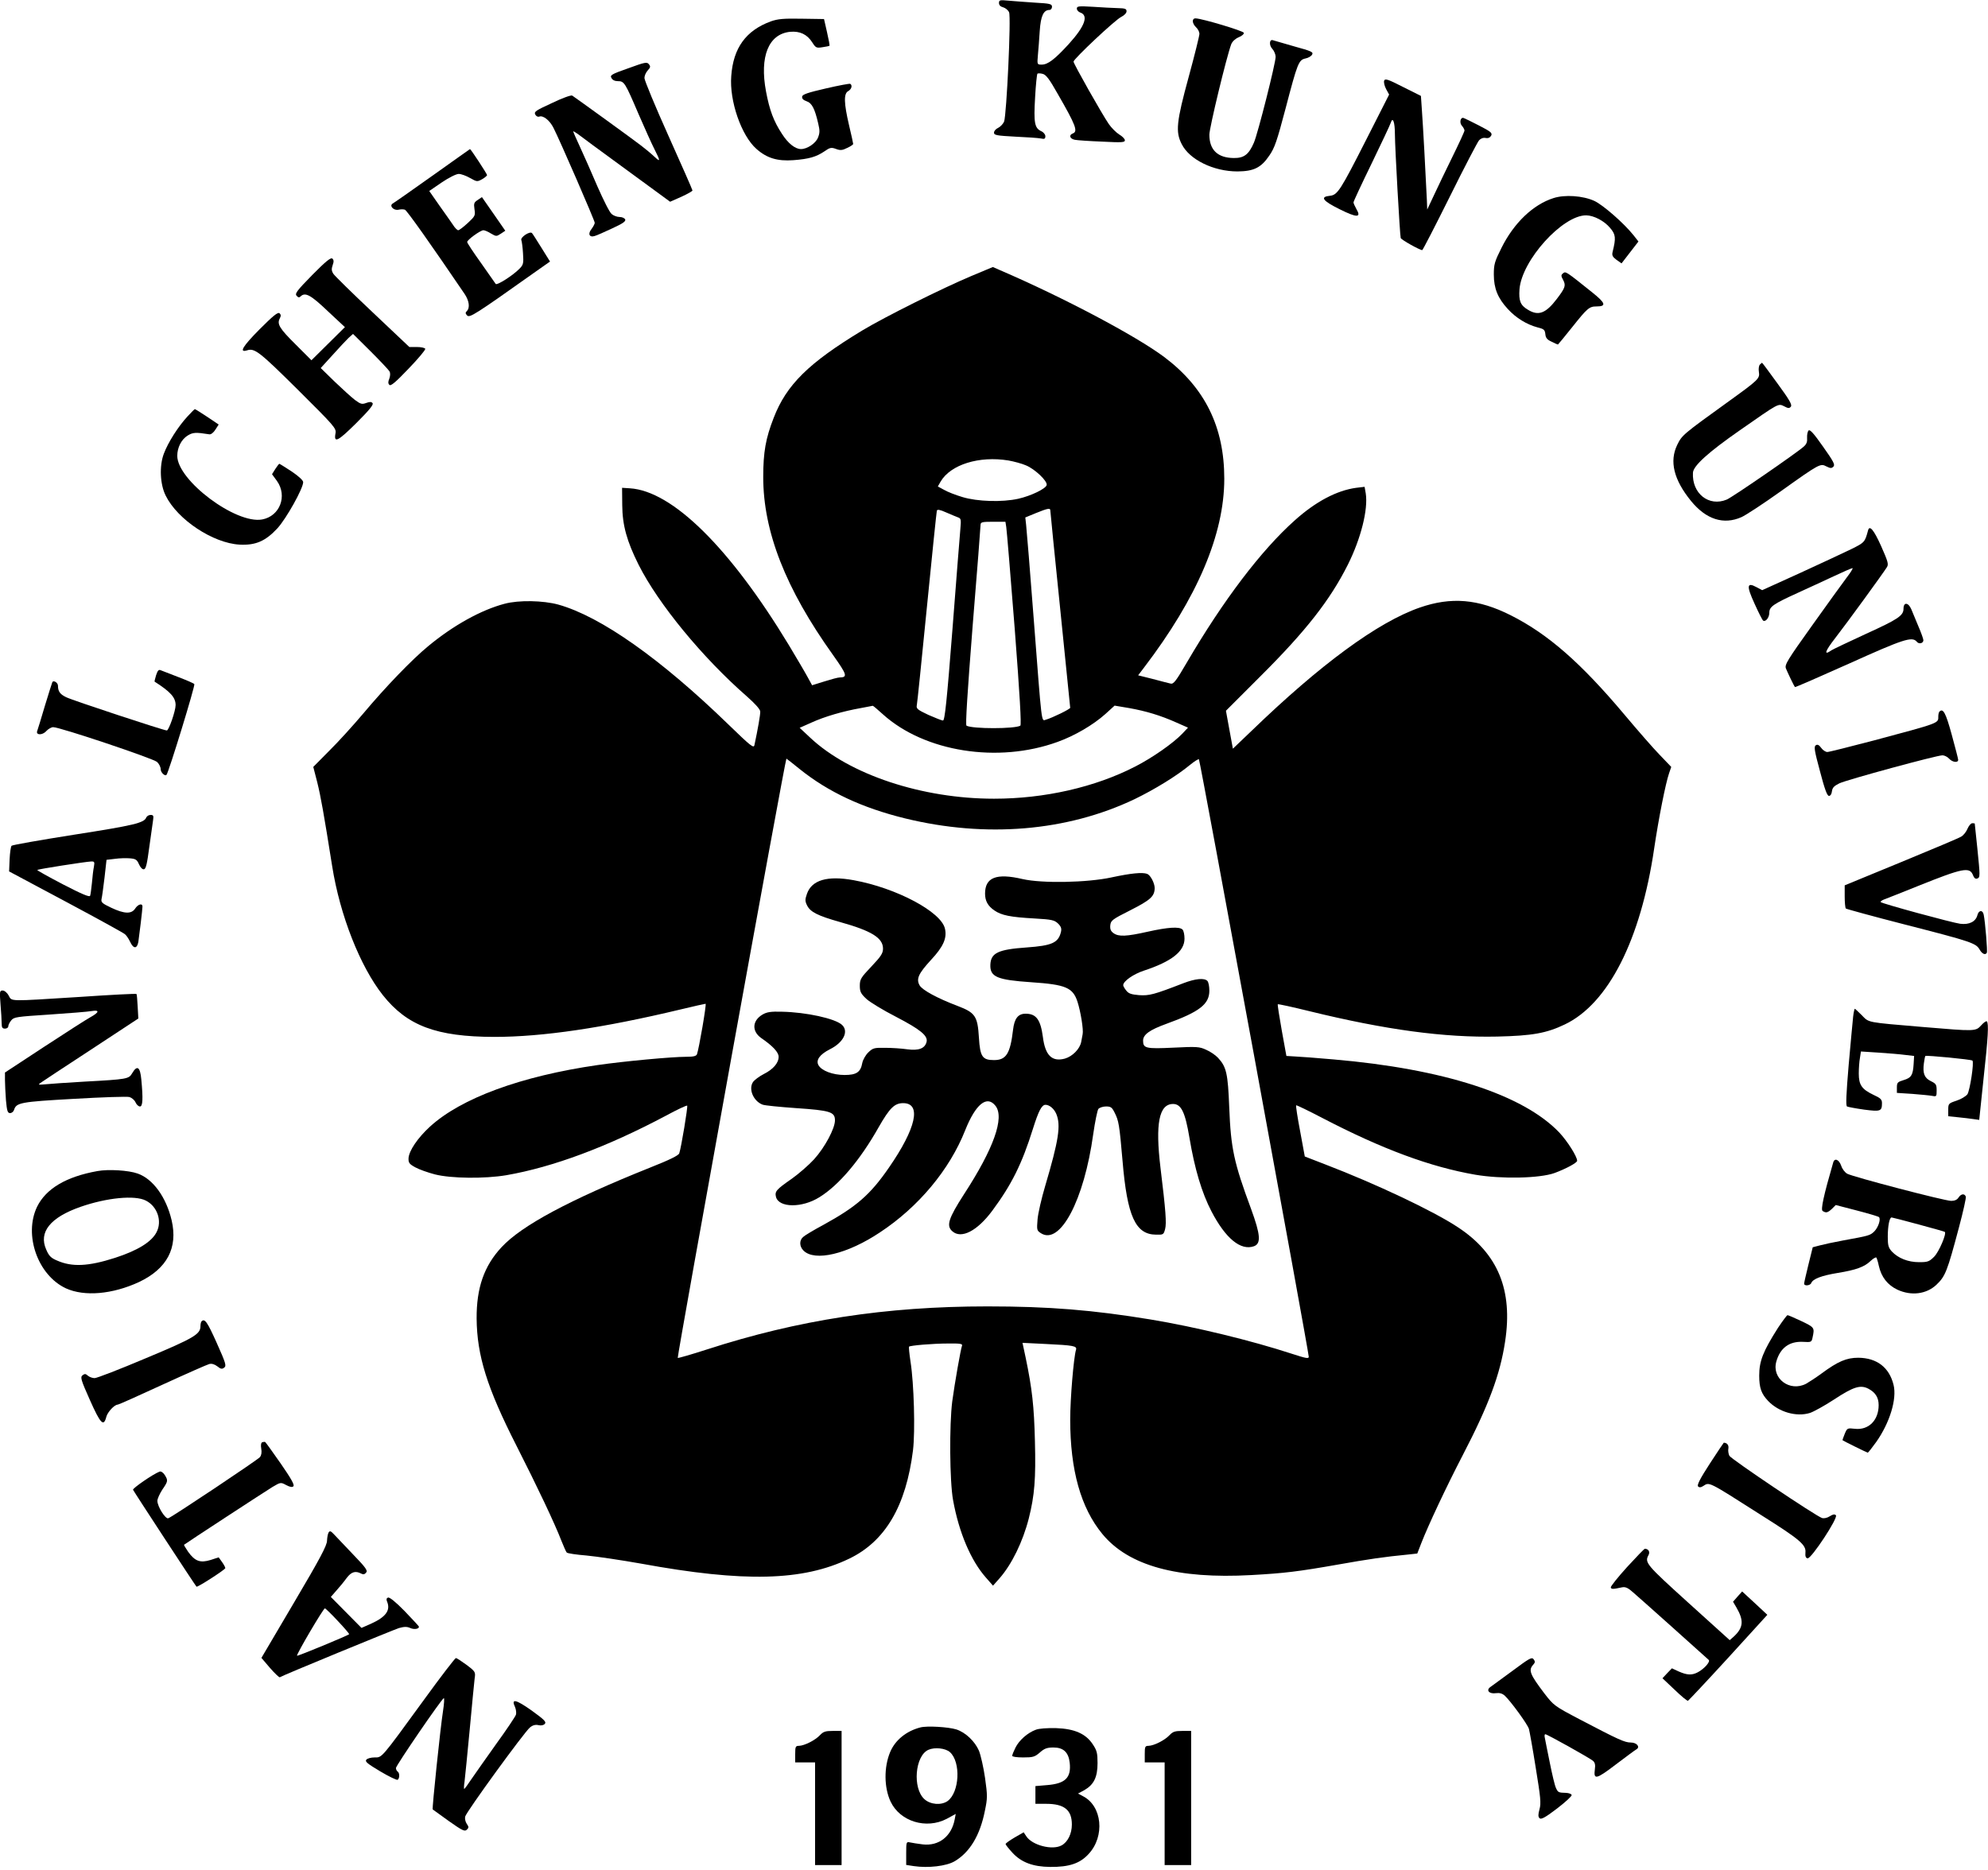 <?xml version="1.0" standalone="no"?>
<!DOCTYPE svg PUBLIC "-//W3C//DTD SVG 20010904//EN"
 "http://www.w3.org/TR/2001/REC-SVG-20010904/DTD/svg10.dtd">
<svg version="1.0" xmlns="http://www.w3.org/2000/svg"
 width="1200pt" height="1129pt" viewBox="0 0 1200 1129"
 preserveAspectRatio="xMidYMid meet">

<g transform="translate(0,1129) scale(0.1,-0.1)"
fill="#000000" stroke="none">
<path d="M6030 11272 c0 -13 9 -22 25 -26 14 -4 30 -17 36 -30 13 -28 -15
-618 -30 -660 -6 -14 -22 -31 -36 -38 -14 -6 -25 -19 -25 -29 0 -15 16 -18
128 -24 70 -3 139 -8 155 -11 22 -5 27 -2 27 14 0 10 -11 24 -25 30 -40 19
-46 50 -37 203 4 76 11 141 14 144 3 3 17 3 32 -1 20 -5 40 -31 89 -118 112
-194 125 -230 92 -242 -25 -10 -17 -32 13 -38 15 -3 89 -8 165 -11 118 -6 137
-5 137 8 0 8 -15 24 -34 35 -18 11 -47 40 -63 63 -43 63 -213 364 -213 377 0
16 252 253 288 270 18 9 32 23 32 34 0 15 -9 18 -52 19 -29 1 -97 4 -151 8
-87 5 -97 4 -97 -11 0 -9 9 -19 19 -23 54 -17 30 -83 -67 -190 -86 -94 -127
-125 -164 -125 -28 0 -28 0 -23 58 3 31 8 97 11 145 6 91 23 127 59 127 8 0
15 9 15 19 0 17 -11 20 -102 25 -57 4 -129 9 -160 12 -53 5 -58 4 -58 -14z"/>
<path d="M4653 11161 c-150 -55 -227 -160 -239 -330 -12 -150 61 -360 152
-440 63 -56 127 -75 223 -68 94 7 138 20 187 53 34 24 42 25 70 15 26 -10 38
-9 68 6 20 9 36 20 36 24 0 4 -11 55 -25 113 -31 133 -33 191 -5 206 20 11 27
35 12 44 -4 2 -70 -10 -147 -28 -109 -25 -141 -36 -143 -49 -2 -12 6 -21 26
-28 33 -11 50 -44 71 -135 10 -42 10 -57 -2 -86 -14 -34 -65 -68 -102 -68 -35
0 -78 34 -115 92 -50 76 -75 143 -96 255 -40 212 15 348 146 361 58 5 102 -15
133 -64 21 -33 25 -35 62 -29 21 3 41 7 42 9 2 2 -5 38 -15 82 l-18 79 -134 2
c-111 2 -144 -1 -187 -16z"/>
<path d="M7200 11162 c0 -11 9 -27 20 -37 11 -10 20 -28 20 -39 0 -12 -29
-129 -65 -261 -74 -271 -80 -331 -42 -405 47 -94 192 -165 337 -165 98 1 142
22 192 96 32 46 46 87 98 284 72 275 79 293 120 302 17 3 35 14 40 23 9 16 -3
21 -108 50 -64 18 -122 35 -128 37 -22 8 -25 -30 -4 -52 11 -12 20 -34 20 -48
0 -39 -107 -462 -131 -518 -31 -72 -60 -94 -122 -93 -97 1 -147 49 -147 141 0
41 103 468 132 546 7 17 24 33 45 42 20 8 33 20 31 27 -4 12 -249 85 -290 87
-11 1 -18 -6 -18 -17z"/>
<path d="M3793 10878 c-103 -36 -112 -42 -102 -59 6 -12 20 -19 39 -19 38 0
43 -8 125 -200 37 -85 80 -181 96 -212 37 -73 36 -79 -3 -42 -18 17 -53 46
-78 65 -46 36 -396 289 -416 302 -7 4 -62 -16 -122 -45 -98 -45 -110 -53 -101
-69 5 -11 16 -16 24 -13 23 9 63 -22 86 -68 38 -74 249 -560 249 -573 0 -7 -9
-23 -19 -37 -24 -29 -14 -53 18 -43 12 3 59 24 106 46 63 29 83 42 79 54 -4 8
-18 15 -34 15 -15 0 -37 8 -48 18 -12 9 -50 85 -86 167 -35 83 -83 190 -105
238 -23 49 -41 91 -41 94 0 2 12 -5 28 -16 15 -12 133 -99 262 -193 129 -94
249 -182 265 -194 l30 -22 68 30 c37 17 67 34 67 38 0 4 -65 152 -145 330 -80
178 -145 335 -145 349 0 14 9 34 20 46 16 17 18 24 7 37 -11 15 -23 13 -124
-24z"/>
<path d="M8355 10803 c-3 -10 2 -32 12 -51 l18 -33 -135 -266 c-159 -313 -176
-340 -222 -345 -62 -6 -45 -30 58 -81 106 -53 133 -52 101 2 -9 16 -17 34 -17
39 0 6 49 111 109 234 59 122 112 234 116 247 12 39 25 4 25 -69 0 -79 30
-610 35 -627 4 -11 115 -73 130 -73 3 0 78 145 166 322 88 178 168 331 177
341 10 11 25 17 40 14 15 -3 26 2 33 14 8 16 -1 24 -73 61 -46 24 -88 44 -94
46 -19 5 -26 -30 -9 -48 8 -9 15 -22 15 -28 0 -6 -33 -78 -73 -159 -40 -81
-90 -186 -112 -233 l-40 -85 -2 55 c-7 153 -24 465 -30 543 l-6 88 -108 54
c-92 47 -108 52 -114 38z"/>
<path d="M2610 10229 c-124 -88 -232 -164 -240 -168 -22 -14 7 -44 36 -37 12
3 30 3 38 0 13 -5 163 -218 360 -508 28 -41 34 -84 14 -104 -10 -10 -9 -15 2
-27 16 -14 47 5 402 257 l98 69 -51 82 c-28 45 -54 86 -58 90 -13 13 -72 -26
-64 -43 3 -8 8 -44 10 -80 4 -58 2 -68 -19 -90 -40 -42 -139 -105 -146 -94 -4
6 -44 63 -89 127 -46 64 -83 120 -83 126 0 13 80 71 98 71 8 0 29 -9 46 -20
31 -18 33 -18 59 -1 l27 18 -70 101 -71 102 -25 -17 c-23 -15 -25 -21 -20 -56
6 -38 4 -42 -40 -83 -26 -24 -52 -44 -58 -44 -6 0 -21 15 -32 33 -12 17 -49
71 -83 118 l-60 86 76 52 c43 29 87 51 102 51 14 0 45 -11 69 -25 41 -23 43
-23 72 -7 16 9 30 21 30 25 0 7 -98 157 -103 157 -1 0 -103 -73 -227 -161z"/>
<path d="M9377 10094 c-123 -39 -239 -150 -314 -301 -41 -82 -46 -99 -46 -160
0 -84 24 -143 84 -208 50 -55 115 -94 178 -111 41 -10 46 -15 49 -41 2 -23 11
-34 38 -46 19 -10 36 -17 38 -17 1 0 41 48 87 106 90 113 102 124 146 124 61
0 55 20 -25 84 -161 129 -161 129 -177 116 -13 -10 -13 -16 1 -41 17 -33 12
-47 -39 -114 -66 -87 -111 -104 -174 -65 -46 27 -56 54 -51 124 14 175 260
447 403 446 46 -1 108 -33 144 -76 34 -40 36 -60 15 -145 -5 -21 0 -30 24 -48
l30 -21 51 66 51 66 -29 37 c-59 74 -184 183 -237 208 -70 32 -179 39 -247 17z"/>
<path d="M1885 9630 c-92 -94 -106 -112 -95 -125 9 -11 16 -13 24 -5 28 28 61
10 164 -88 l104 -97 -101 -100 -101 -100 -95 95 c-99 98 -114 124 -96 158 8
15 7 23 -2 31 -10 8 -39 -16 -121 -98 -102 -103 -125 -142 -74 -126 45 15 76
-10 306 -238 224 -223 233 -233 227 -264 -11 -61 15 -47 126 63 78 78 105 111
98 120 -7 9 -17 9 -39 1 -25 -9 -33 -7 -67 18 -21 16 -76 66 -123 111 l-84 82
71 78 c39 44 83 90 97 104 l27 24 105 -104 c58 -58 110 -113 115 -122 6 -10 5
-27 -1 -44 -8 -19 -8 -30 1 -38 8 -8 39 18 115 98 58 60 103 114 101 120 -2 6
-25 11 -50 11 l-46 0 -221 209 c-122 115 -228 219 -237 232 -12 18 -13 30 -5
53 8 22 7 32 -2 40 -9 8 -40 -17 -121 -99z"/>
<path d="M5864 9624 c-176 -74 -525 -248 -659 -329 -324 -196 -458 -328 -535
-528 -48 -123 -63 -206 -63 -357 0 -329 135 -674 421 -1074 85 -120 90 -135
40 -136 -10 0 -51 -11 -92 -24 l-74 -23 -28 51 c-15 28 -66 114 -112 191 -356
588 -703 931 -960 947 l-47 3 1 -105 c1 -122 28 -218 99 -360 119 -236 385
-560 654 -795 51 -45 80 -78 80 -91 1 -18 -15 -109 -35 -202 -4 -21 -21 -8
-157 124 -408 396 -770 652 -1027 724 -92 25 -238 28 -324 5 -141 -37 -309
-130 -460 -255 -99 -81 -262 -251 -391 -405 -60 -71 -153 -174 -207 -227 l-97
-98 24 -93 c21 -85 39 -185 90 -506 47 -297 169 -606 306 -779 147 -185 323
-251 672 -252 292 0 658 54 1126 166 79 19 146 34 150 34 7 0 -40 -272 -52
-305 -5 -11 -21 -15 -64 -15 -88 0 -377 -27 -536 -50 -463 -67 -824 -200
-1012 -372 -74 -68 -126 -145 -129 -190 -1 -28 4 -35 40 -55 23 -13 77 -32
119 -43 98 -25 301 -27 431 -5 283 49 611 172 963 359 68 37 126 64 129 61 5
-5 -36 -254 -48 -288 -4 -13 -60 -40 -176 -86 -487 -195 -776 -350 -897 -481
-105 -113 -151 -245 -150 -430 2 -224 63 -419 240 -767 125 -246 231 -469 273
-578 13 -33 27 -64 31 -68 4 -5 58 -13 120 -18 63 -6 211 -28 329 -49 622
-114 976 -105 1256 30 218 105 343 318 385 654 14 116 6 403 -15 536 -7 47
-11 87 -9 90 7 7 142 19 237 19 73 1 87 -2 83 -13 -8 -21 -44 -225 -59 -336
-18 -140 -16 -483 5 -597 35 -194 107 -364 198 -467 l43 -49 39 44 c74 84 141
221 177 362 35 139 43 239 37 467 -5 209 -17 317 -56 504 l-19 89 142 -7 c167
-8 188 -12 181 -35 -14 -46 -35 -294 -35 -421 0 -306 64 -533 194 -691 158
-192 453 -273 900 -248 199 11 282 21 526 64 180 32 276 46 420 60 l55 6 24
62 c42 108 149 336 251 533 157 302 225 486 255 684 48 312 -43 532 -285 691
-148 98 -495 262 -800 379 l-124 48 -28 152 c-16 84 -27 155 -24 157 2 2 73
-32 157 -76 363 -189 653 -296 924 -343 159 -27 388 -22 478 10 68 25 137 62
137 74 0 26 -60 120 -108 171 -219 229 -699 384 -1362 441 -102 9 -207 17
-235 18 l-50 3 -28 154 c-15 84 -26 155 -24 158 3 2 87 -16 188 -41 465 -114
818 -161 1137 -154 212 5 296 20 407 73 263 125 459 511 540 1063 27 182 69
394 90 454 l13 38 -70 73 c-38 39 -134 149 -212 242 -264 314 -463 488 -688
601 -195 98 -358 112 -548 46 -253 -88 -599 -342 -1016 -745 l-112 -107 -21
114 -21 115 208 208 c274 273 420 459 528 674 79 158 123 334 108 430 l-7 40
-51 -6 c-117 -16 -244 -83 -370 -196 -204 -182 -432 -483 -651 -857 -67 -115
-81 -133 -99 -129 -12 3 -60 15 -108 28 l-88 22 35 46 c322 422 485 805 485
1141 0 313 -117 550 -363 735 -170 127 -605 358 -993 525 l-41 18 -129 -54z
m223 -1114 c34 -6 82 -19 107 -30 53 -22 129 -94 124 -118 -4 -22 -95 -66
-171 -83 -98 -22 -248 -17 -337 10 -41 12 -92 32 -112 44 l-37 20 17 30 c60
102 232 156 409 127z m-303 -344 c17 -6 18 -14 13 -69 -3 -34 -25 -308 -48
-609 -34 -434 -46 -548 -57 -548 -7 0 -47 16 -88 34 -66 31 -74 38 -70 58 3
13 30 280 61 593 31 314 58 575 60 582 3 9 19 6 57 -11 29 -13 62 -26 72 -30z
m556 42 c0 -7 27 -276 60 -598 33 -322 60 -589 60 -593 0 -8 -106 -60 -147
-72 -28 -8 -23 -43 -73 605 -22 289 -43 545 -46 570 l-5 46 63 26 c74 30 88
32 88 16z m-266 -100 c3 -18 26 -294 51 -613 31 -404 41 -581 34 -586 -32 -20
-291 -20 -325 0 -7 4 5 193 37 601 27 327 48 603 48 613 1 15 11 17 76 17 l74
0 5 -32z m-744 -1131 c251 -226 694 -297 1054 -166 103 37 214 102 288 168
l56 51 89 -15 c100 -18 188 -44 286 -88 l68 -30 -33 -35 c-56 -59 -181 -146
-284 -199 -244 -126 -550 -195 -854 -195 -434 0 -872 145 -1110 369 l-63 59
72 32 c79 36 189 68 296 87 39 7 72 14 73 14 2 1 30 -23 62 -52z m-503 -330
c172 -138 376 -234 637 -298 487 -119 977 -78 1384 116 120 58 257 142 335
207 27 22 51 37 54 34 7 -6 663 -3578 663 -3607 0 -13 -16 -10 -102 18 -245
80 -581 162 -853 207 -347 57 -612 79 -985 79 -614 0 -1144 -82 -1693 -260
-93 -30 -172 -53 -176 -51 -6 2 649 3618 656 3618 1 0 37 -28 80 -63z"/>
<path d="M6710 5993 c-148 -32 -420 -37 -538 -10 -158 37 -226 10 -226 -88 0
-44 17 -75 57 -102 42 -29 96 -40 241 -48 107 -6 121 -10 143 -31 18 -18 22
-30 17 -51 -16 -65 -54 -82 -207 -93 -172 -12 -216 -33 -219 -104 -3 -74 41
-92 247 -106 208 -14 251 -32 279 -118 19 -59 37 -169 31 -196 -2 -12 -6 -33
-9 -48 -9 -42 -53 -86 -98 -99 -78 -21 -119 19 -133 131 -14 104 -40 140 -104
140 -46 0 -68 -29 -76 -97 -17 -144 -41 -183 -115 -183 -70 0 -84 20 -91 135
-8 131 -22 151 -129 192 -124 47 -213 96 -229 124 -22 39 -7 71 68 153 75 80
98 132 85 189 -22 102 -293 246 -551 293 -159 29 -253 1 -282 -82 -12 -34 -12
-44 0 -69 20 -41 63 -63 201 -102 190 -53 258 -96 258 -160 0 -28 -12 -47 -70
-108 -64 -67 -70 -78 -70 -116 0 -36 6 -48 39 -79 21 -20 102 -69 180 -109
146 -76 193 -114 184 -151 -10 -40 -47 -54 -116 -45 -34 5 -94 9 -134 9 -66 1
-74 -1 -101 -27 -17 -16 -33 -45 -37 -64 -10 -56 -35 -73 -107 -73 -72 0 -140
26 -158 60 -16 30 8 64 69 95 83 41 116 109 73 148 -42 38 -215 76 -362 79
-68 2 -91 -2 -117 -17 -63 -37 -66 -101 -8 -142 70 -48 105 -86 105 -113 0
-38 -33 -76 -91 -105 -27 -14 -56 -36 -64 -48 -28 -43 3 -115 58 -136 12 -5
103 -14 202 -21 207 -14 235 -23 235 -74 0 -49 -61 -163 -126 -235 -32 -35
-92 -87 -134 -117 -95 -66 -104 -77 -96 -110 17 -66 157 -68 262 -2 117 72
246 224 358 423 67 117 96 145 148 145 112 0 78 -152 -86 -389 -113 -164 -196
-236 -396 -346 -58 -31 -113 -64 -122 -73 -24 -20 -23 -57 2 -82 68 -68 264
-22 462 110 232 153 420 378 514 616 63 158 131 214 183 148 56 -71 -11 -259
-190 -534 -94 -146 -108 -190 -71 -223 54 -49 151 1 242 124 117 158 179 283
245 494 34 108 53 145 76 145 24 0 52 -24 65 -55 29 -69 14 -161 -67 -435 -22
-74 -43 -165 -46 -201 -5 -64 -5 -68 20 -84 116 -75 261 199 316 598 11 76 25
144 31 152 7 8 28 15 46 15 29 0 36 -5 52 -37 25 -49 29 -72 48 -292 28 -334
78 -444 202 -445 44 -1 46 0 55 34 9 35 4 109 -28 370 -32 266 -9 385 76 385
49 0 73 -49 99 -205 31 -185 74 -331 133 -444 85 -163 176 -238 256 -210 44
16 40 69 -17 225 -104 281 -122 364 -132 614 -8 205 -17 244 -68 299 -15 16
-47 38 -71 48 -40 19 -57 20 -198 13 -166 -8 -183 -4 -183 42 0 37 39 65 141
102 199 72 259 118 259 200 0 26 -5 52 -12 59 -19 19 -72 14 -145 -14 -178
-69 -206 -76 -267 -72 -46 4 -63 9 -77 27 -11 13 -19 28 -19 33 0 24 61 67
125 88 167 55 245 116 245 193 0 24 -5 48 -12 55 -19 19 -89 14 -210 -13 -129
-29 -175 -31 -206 -9 -17 12 -22 24 -20 47 3 30 11 36 122 92 120 61 145 83
146 133 0 30 -25 78 -45 86 -29 11 -98 4 -215 -21z"/>
<path d="M10623 9089 c-6 -6 -9 -26 -6 -44 6 -40 1 -46 -182 -178 -279 -201
-282 -204 -311 -263 -48 -99 -21 -210 83 -338 91 -112 197 -146 305 -98 25 11
132 81 237 156 237 169 239 169 276 150 24 -12 31 -12 42 -1 11 11 1 31 -63
121 -56 80 -79 105 -87 97 -6 -6 -10 -26 -9 -44 2 -24 -3 -38 -20 -53 -42 -38
-431 -306 -465 -320 -108 -45 -211 37 -204 162 2 42 93 124 284 257 238 166
230 162 267 144 24 -13 31 -13 40 -2 9 11 -9 42 -80 139 -50 69 -92 126 -94
126 -1 0 -7 -5 -13 -11z"/>
<path d="M1131 8775 c-56 -61 -116 -155 -142 -224 -28 -74 -23 -185 11 -253
72 -146 286 -287 446 -296 96 -5 156 20 229 99 53 58 155 240 155 278 0 11
-27 36 -70 65 -38 25 -72 46 -74 46 -2 0 -13 -14 -24 -31 l-20 -32 30 -41 c64
-91 17 -212 -89 -232 -159 -30 -513 236 -513 384 0 50 25 99 62 122 32 20 49
21 131 8 10 -2 25 9 37 28 l20 31 -70 47 c-38 25 -71 46 -74 46 -2 0 -22 -20
-45 -45z"/>
<path d="M11276 8088 c-19 -71 -20 -73 -103 -114 -46 -22 -184 -87 -309 -144
l-227 -103 -34 18 c-59 32 -62 9 -12 -100 24 -53 47 -99 52 -102 15 -9 37 19
37 48 0 36 23 52 170 119 63 29 162 74 219 101 57 27 108 49 113 49 5 0 -11
-26 -35 -57 -24 -32 -119 -163 -210 -291 -148 -207 -165 -235 -157 -257 9 -23
49 -107 55 -113 2 -2 148 62 327 142 328 148 380 165 408 132 13 -17 40 -10
40 9 0 7 -13 44 -29 81 -16 38 -36 86 -44 106 -18 42 -47 44 -47 3 0 -42 -34
-64 -225 -151 -104 -48 -199 -93 -210 -100 -48 -34 -40 -7 23 74 70 90 289
391 312 428 11 18 6 34 -35 127 -44 98 -70 129 -79 95z"/>
<path d="M942 7213 c-6 -20 -10 -38 -9 -38 97 -62 127 -96 127 -142 0 -35 -41
-153 -53 -153 -18 0 -573 183 -608 201 -37 18 -49 35 -49 69 0 18 -26 35 -34
22 -2 -4 -22 -68 -45 -143 -22 -75 -43 -143 -46 -151 -11 -27 31 -28 54 -2 12
13 31 24 42 24 41 0 604 -189 627 -210 12 -11 22 -31 22 -44 0 -20 26 -44 35
-34 13 14 175 542 168 548 -4 5 -48 24 -98 43 -49 19 -97 38 -106 41 -11 5
-18 -3 -27 -31z"/>
<path d="M11707 6994 c-4 -4 -7 -17 -7 -29 0 -42 12 -38 -388 -145 -145 -38
-272 -70 -282 -70 -10 0 -27 11 -37 25 -13 18 -22 22 -32 16 -13 -8 -9 -32 25
-158 28 -107 43 -148 54 -148 9 0 16 11 18 28 3 22 13 32 45 48 47 22 587 169
622 169 12 0 30 -9 40 -20 20 -22 55 -27 55 -7 0 6 -18 75 -39 152 -36 132
-52 161 -74 139z"/>
<path d="M883 6355 c-12 -33 -75 -48 -434 -104 -203 -32 -374 -62 -379 -67 -5
-5 -10 -42 -12 -82 l-3 -73 343 -183 c189 -101 349 -189 356 -196 8 -6 22 -26
31 -45 20 -44 42 -45 50 -2 6 40 25 197 25 214 0 22 -27 14 -44 -12 -22 -34
-65 -33 -145 5 -55 26 -62 33 -58 53 3 12 11 70 18 129 l12 107 51 6 c28 4 69
5 91 3 34 -3 42 -8 54 -36 9 -20 21 -32 30 -30 12 2 19 34 32 133 10 72 20
145 23 163 4 27 2 32 -15 32 -11 0 -22 -7 -26 -15z m-316 -297 c-4 -18 -9 -62
-12 -98 -4 -36 -8 -71 -11 -78 -3 -10 -52 11 -164 69 -88 46 -158 85 -155 87
5 5 287 49 324 51 21 1 23 -2 18 -31z"/>
<path d="M11876 6286 c-8 -19 -25 -40 -38 -47 -12 -8 -176 -77 -363 -154
l-340 -140 0 -67 c0 -36 3 -69 7 -73 3 -3 163 -47 354 -96 402 -103 431 -113
453 -151 15 -27 35 -36 44 -20 5 7 -10 188 -19 230 -6 30 -30 28 -38 -3 -10
-39 -49 -59 -104 -52 -47 6 -470 121 -480 131 -2 3 6 10 19 15 13 5 105 41
204 81 276 111 315 118 335 65 6 -16 15 -23 25 -19 18 7 18 12 0 189 -8 77
-15 141 -15 143 0 1 -7 2 -15 2 -8 0 -21 -15 -29 -34z"/>
<path d="M3 5228 c4 -46 7 -98 7 -115 0 -26 4 -33 20 -33 11 0 20 6 20 14 0 8
8 24 18 36 16 20 32 22 232 35 118 8 232 17 253 21 49 8 47 -7 -7 -37 -24 -13
-150 -94 -280 -179 l-236 -155 0 -46 c0 -25 3 -80 6 -122 6 -65 10 -77 25 -77
10 0 21 9 24 20 14 43 38 48 360 66 171 10 322 15 336 11 14 -4 31 -18 37 -32
6 -14 18 -25 27 -25 17 0 19 47 8 163 -7 76 -25 89 -55 38 -20 -35 -29 -37
-288 -51 -102 -6 -207 -13 -235 -16 -43 -4 -47 -3 -31 8 10 7 147 98 305 201
l286 188 -4 72 c-2 40 -5 74 -7 76 -2 3 -158 -5 -347 -18 -432 -27 -404 -28
-425 9 -9 17 -25 30 -36 30 -18 0 -19 -6 -13 -82z"/>
<path d="M11186 5153 c-3 -27 -15 -158 -27 -292 -15 -177 -18 -246 -10 -251 6
-3 53 -12 103 -19 100 -13 108 -10 108 40 0 21 -9 30 -51 49 -71 34 -89 60
-89 129 0 31 3 73 7 94 l6 39 108 -7 c60 -4 132 -10 161 -14 l52 -6 -3 -50
c-4 -66 -14 -82 -61 -96 -36 -11 -40 -15 -40 -45 l0 -32 93 -6 c50 -4 104 -9
120 -12 26 -5 27 -4 27 33 0 35 -4 41 -35 56 -39 19 -50 47 -42 108 3 23 7 42
9 44 6 5 278 -21 284 -28 11 -11 -15 -178 -30 -203 -9 -12 -38 -30 -66 -39
-48 -16 -50 -18 -50 -55 l0 -39 58 -6 c31 -3 73 -8 93 -11 l36 -5 26 248 c28
253 32 334 20 347 -4 3 -19 -7 -34 -24 -34 -37 -34 -37 -354 -10 -342 29 -322
25 -367 71 -21 21 -40 39 -42 39 -2 0 -7 -21 -10 -47z"/>
<path d="M11066 4273 c-58 -200 -77 -287 -64 -294 20 -13 30 -11 56 13 l23 23
127 -33 c70 -18 130 -36 134 -40 12 -13 -4 -61 -28 -86 -26 -25 -30 -26 -189
-55 -55 -10 -119 -24 -141 -30 l-42 -11 -26 -105 c-14 -57 -26 -109 -26 -115
0 -15 37 -12 43 4 10 25 62 45 160 61 110 18 161 36 199 73 15 14 30 23 34 20
3 -4 10 -26 15 -50 15 -68 53 -116 112 -144 84 -39 175 -27 235 29 55 52 66
81 137 348 25 94 44 178 41 185 -8 20 -29 17 -44 -6 -8 -13 -23 -20 -44 -20
-40 0 -593 145 -628 164 -14 8 -30 29 -36 48 -13 37 -39 49 -48 21z m514 -375
c85 -23 157 -43 159 -45 13 -9 -35 -121 -64 -150 -30 -30 -39 -33 -91 -33 -67
0 -126 24 -164 64 -21 23 -25 37 -25 89 0 65 10 117 23 117 4 0 77 -19 162
-42z"/>
<path d="M588 4220 c-189 -34 -310 -106 -364 -215 -82 -170 4 -414 174 -493
112 -51 281 -36 441 38 169 80 236 206 197 373 -33 140 -113 250 -205 282 -55
20 -178 27 -243 15z m292 -178 c70 -35 100 -124 65 -191 -30 -59 -115 -111
-251 -155 -162 -52 -260 -56 -350 -16 -36 15 -49 28 -65 66 -47 105 24 194
207 258 158 55 327 72 394 38z"/>
<path d="M10732 3273 c-90 -142 -113 -200 -113 -288 0 -74 13 -110 54 -153 64
-67 171 -98 253 -72 21 7 87 43 145 81 117 77 159 90 207 65 42 -22 62 -53 62
-99 0 -91 -60 -152 -143 -143 -46 5 -47 5 -62 -31 -8 -20 -14 -37 -13 -38 6
-5 148 -75 152 -75 3 0 26 29 51 64 82 116 126 260 105 345 -26 106 -101 163
-213 164 -71 0 -123 -22 -223 -96 -34 -25 -76 -52 -92 -61 -98 -51 -208 31
-180 133 23 83 78 124 161 120 50 -3 52 -2 58 26 13 60 12 61 -67 99 -42 20
-80 36 -84 36 -4 0 -30 -35 -58 -77z"/>
<path d="M1217 3313 c-4 -3 -7 -17 -7 -29 0 -49 -38 -72 -330 -194 -156 -66
-295 -120 -309 -120 -13 0 -32 7 -41 15 -13 12 -19 12 -32 2 -14 -11 -10 -27
45 -150 64 -144 83 -163 99 -100 8 29 49 73 69 73 5 0 126 54 269 120 144 66
271 122 283 125 15 4 32 -1 49 -14 20 -16 28 -18 41 -8 15 11 10 27 -45 150
-56 125 -72 149 -91 130z"/>
<path d="M1583 2583 c-7 -3 -10 -17 -6 -39 4 -21 1 -40 -8 -51 -14 -17 -525
-358 -553 -369 -17 -7 -66 71 -66 105 0 13 14 43 30 68 35 51 35 55 14 89 -11
16 -23 23 -32 19 -39 -15 -162 -100 -159 -109 4 -10 375 -577 383 -585 5 -6
174 103 174 112 0 5 -9 22 -20 37 l-20 28 -49 -16 c-62 -19 -94 -8 -135 49
-15 22 -27 42 -25 43 12 10 493 324 534 349 49 29 50 29 83 11 23 -12 36 -14
43 -7 8 8 -14 47 -77 138 -48 69 -90 127 -93 129 -3 2 -11 1 -18 -1z"/>
<path d="M10321 2454 c-59 -91 -79 -130 -71 -138 7 -7 16 -7 30 2 40 25 23 34
354 -177 230 -145 269 -178 264 -224 -2 -23 2 -33 13 -35 22 -4 186 245 171
260 -8 8 -18 6 -37 -6 -15 -10 -34 -14 -46 -11 -38 12 -548 355 -560 376 -6
12 -9 32 -6 45 3 19 -8 34 -28 34 -1 0 -39 -57 -84 -126z"/>
<path d="M1984 2039 c-5 -8 -9 -30 -10 -50 0 -29 -42 -108 -198 -372 l-198
-336 52 -61 c29 -33 55 -58 59 -56 20 13 685 286 719 297 32 9 48 9 67 1 25
-12 58 -6 53 9 -2 4 -41 46 -87 94 -53 54 -90 84 -99 80 -9 -3 -11 -11 -6 -23
23 -53 -6 -94 -97 -135 l-57 -25 -93 94 -92 93 34 39 c19 21 47 55 62 76 28
37 53 44 87 26 13 -7 21 -5 30 6 11 12 -2 30 -81 112 -51 53 -103 108 -115
121 -17 18 -23 20 -30 10z m55 -535 c40 -42 70 -78 69 -80 -10 -9 -312 -134
-315 -130 -6 6 159 286 168 286 4 0 39 -34 78 -76z"/>
<path d="M9821 1829 c-56 -62 -100 -117 -98 -123 4 -11 12 -11 68 1 20 4 36
-3 65 -29 30 -25 413 -368 458 -409 12 -11 -28 -55 -66 -75 -36 -19 -65 -17
-115 5 l-41 19 -29 -30 -28 -30 73 -69 c40 -39 77 -69 81 -67 4 2 114 119 244
261 l235 258 -76 71 -76 70 -28 -31 -27 -31 20 -34 c46 -79 43 -121 -14 -175
l-26 -23 -250 226 c-255 231 -265 242 -240 288 10 19 0 37 -22 38 -4 0 -52
-50 -108 -111z"/>
<path d="M9130 1203 c-63 -46 -124 -91 -134 -98 -28 -20 -6 -43 34 -37 21 3
38 -2 52 -14 36 -33 139 -174 147 -202 4 -15 23 -120 41 -234 29 -178 33 -214
23 -250 -9 -33 -9 -46 0 -55 9 -9 33 3 105 58 51 39 91 76 89 82 -2 7 -17 12
-33 13 -47 1 -50 3 -62 30 -7 14 -23 82 -37 152 -14 70 -28 137 -30 150 -3 12
-2 22 3 22 11 0 265 -142 287 -160 12 -10 16 -24 12 -51 -9 -66 8 -62 126 28
61 46 117 88 125 92 24 14 2 41 -34 41 -37 0 -74 17 -307 139 -156 82 -158 84
-216 159 -87 115 -96 139 -66 172 12 13 12 20 2 33 -11 14 -25 6 -127 -70z"/>
<path d="M2560 1029 c-263 -361 -253 -349 -299 -349 -21 0 -44 -6 -50 -14 -9
-11 7 -24 84 -70 52 -31 100 -54 105 -51 13 8 13 42 0 50 -5 3 -10 13 -10 21
0 15 275 417 289 422 4 1 2 -34 -5 -79 -15 -94 -67 -590 -62 -593 2 -2 45 -33
97 -70 82 -58 97 -65 109 -52 13 12 12 17 -1 36 -8 12 -12 31 -9 43 7 29 359
513 391 538 17 14 33 18 51 14 17 -4 31 -1 39 8 10 12 -5 26 -81 81 -95 67
-124 73 -99 20 6 -14 9 -36 5 -47 -4 -11 -57 -91 -119 -176 -61 -86 -129 -182
-150 -213 -21 -32 -40 -58 -43 -58 -2 0 -2 19 2 43 3 23 17 164 31 312 14 149
27 288 30 311 6 40 5 42 -49 83 -30 22 -59 41 -64 41 -5 0 -92 -113 -192 -251z"/>
<path d="M5555 861 c-85 -22 -152 -77 -182 -149 -38 -91 -37 -214 3 -299 57
-120 215 -168 338 -104 l55 30 -6 -32 c-19 -103 -95 -163 -193 -152 -30 4 -65
9 -77 12 -22 5 -23 3 -23 -65 l0 -71 46 -7 c87 -13 197 0 246 29 92 54 154
157 183 305 16 76 16 91 1 198 -9 63 -26 138 -37 165 -25 57 -81 110 -136 128
-48 15 -178 23 -218 12z m179 -149 c67 -60 58 -244 -15 -296 -38 -26 -103 -21
-139 12 -73 66 -57 262 24 298 38 17 103 10 130 -14z"/>
<path d="M6252 847 c-49 -18 -100 -63 -122 -107 -11 -22 -20 -44 -20 -50 0 -6
27 -10 66 -10 59 0 70 3 101 30 27 24 43 30 82 30 60 0 91 -29 98 -92 10 -90
-26 -126 -136 -135 l-71 -6 0 -53 0 -54 65 0 c109 0 155 -37 155 -125 0 -56
-25 -106 -62 -126 -56 -31 -178 1 -213 55 l-16 24 -54 -31 c-30 -18 -55 -35
-55 -40 0 -4 18 -27 41 -52 54 -59 125 -85 228 -86 115 -1 180 21 232 78 100
107 82 290 -34 349 l-30 16 39 21 c57 33 79 78 79 163 0 60 -4 76 -28 112 -42
65 -110 95 -222 99 -55 1 -103 -2 -123 -10z"/>
<path d="M4949 814 c-28 -30 -93 -63 -126 -64 -21 0 -23 -5 -23 -50 l0 -50 60
0 60 0 0 -310 0 -310 80 0 80 0 0 405 0 405 -53 0 c-45 0 -57 -4 -78 -26z"/>
<path d="M7059 814 c-28 -30 -93 -63 -126 -64 -21 0 -23 -5 -23 -50 l0 -50 60
0 60 0 0 -310 0 -310 80 0 80 0 0 405 0 405 -53 0 c-45 0 -57 -4 -78 -26z"/>
</g>
</svg>
